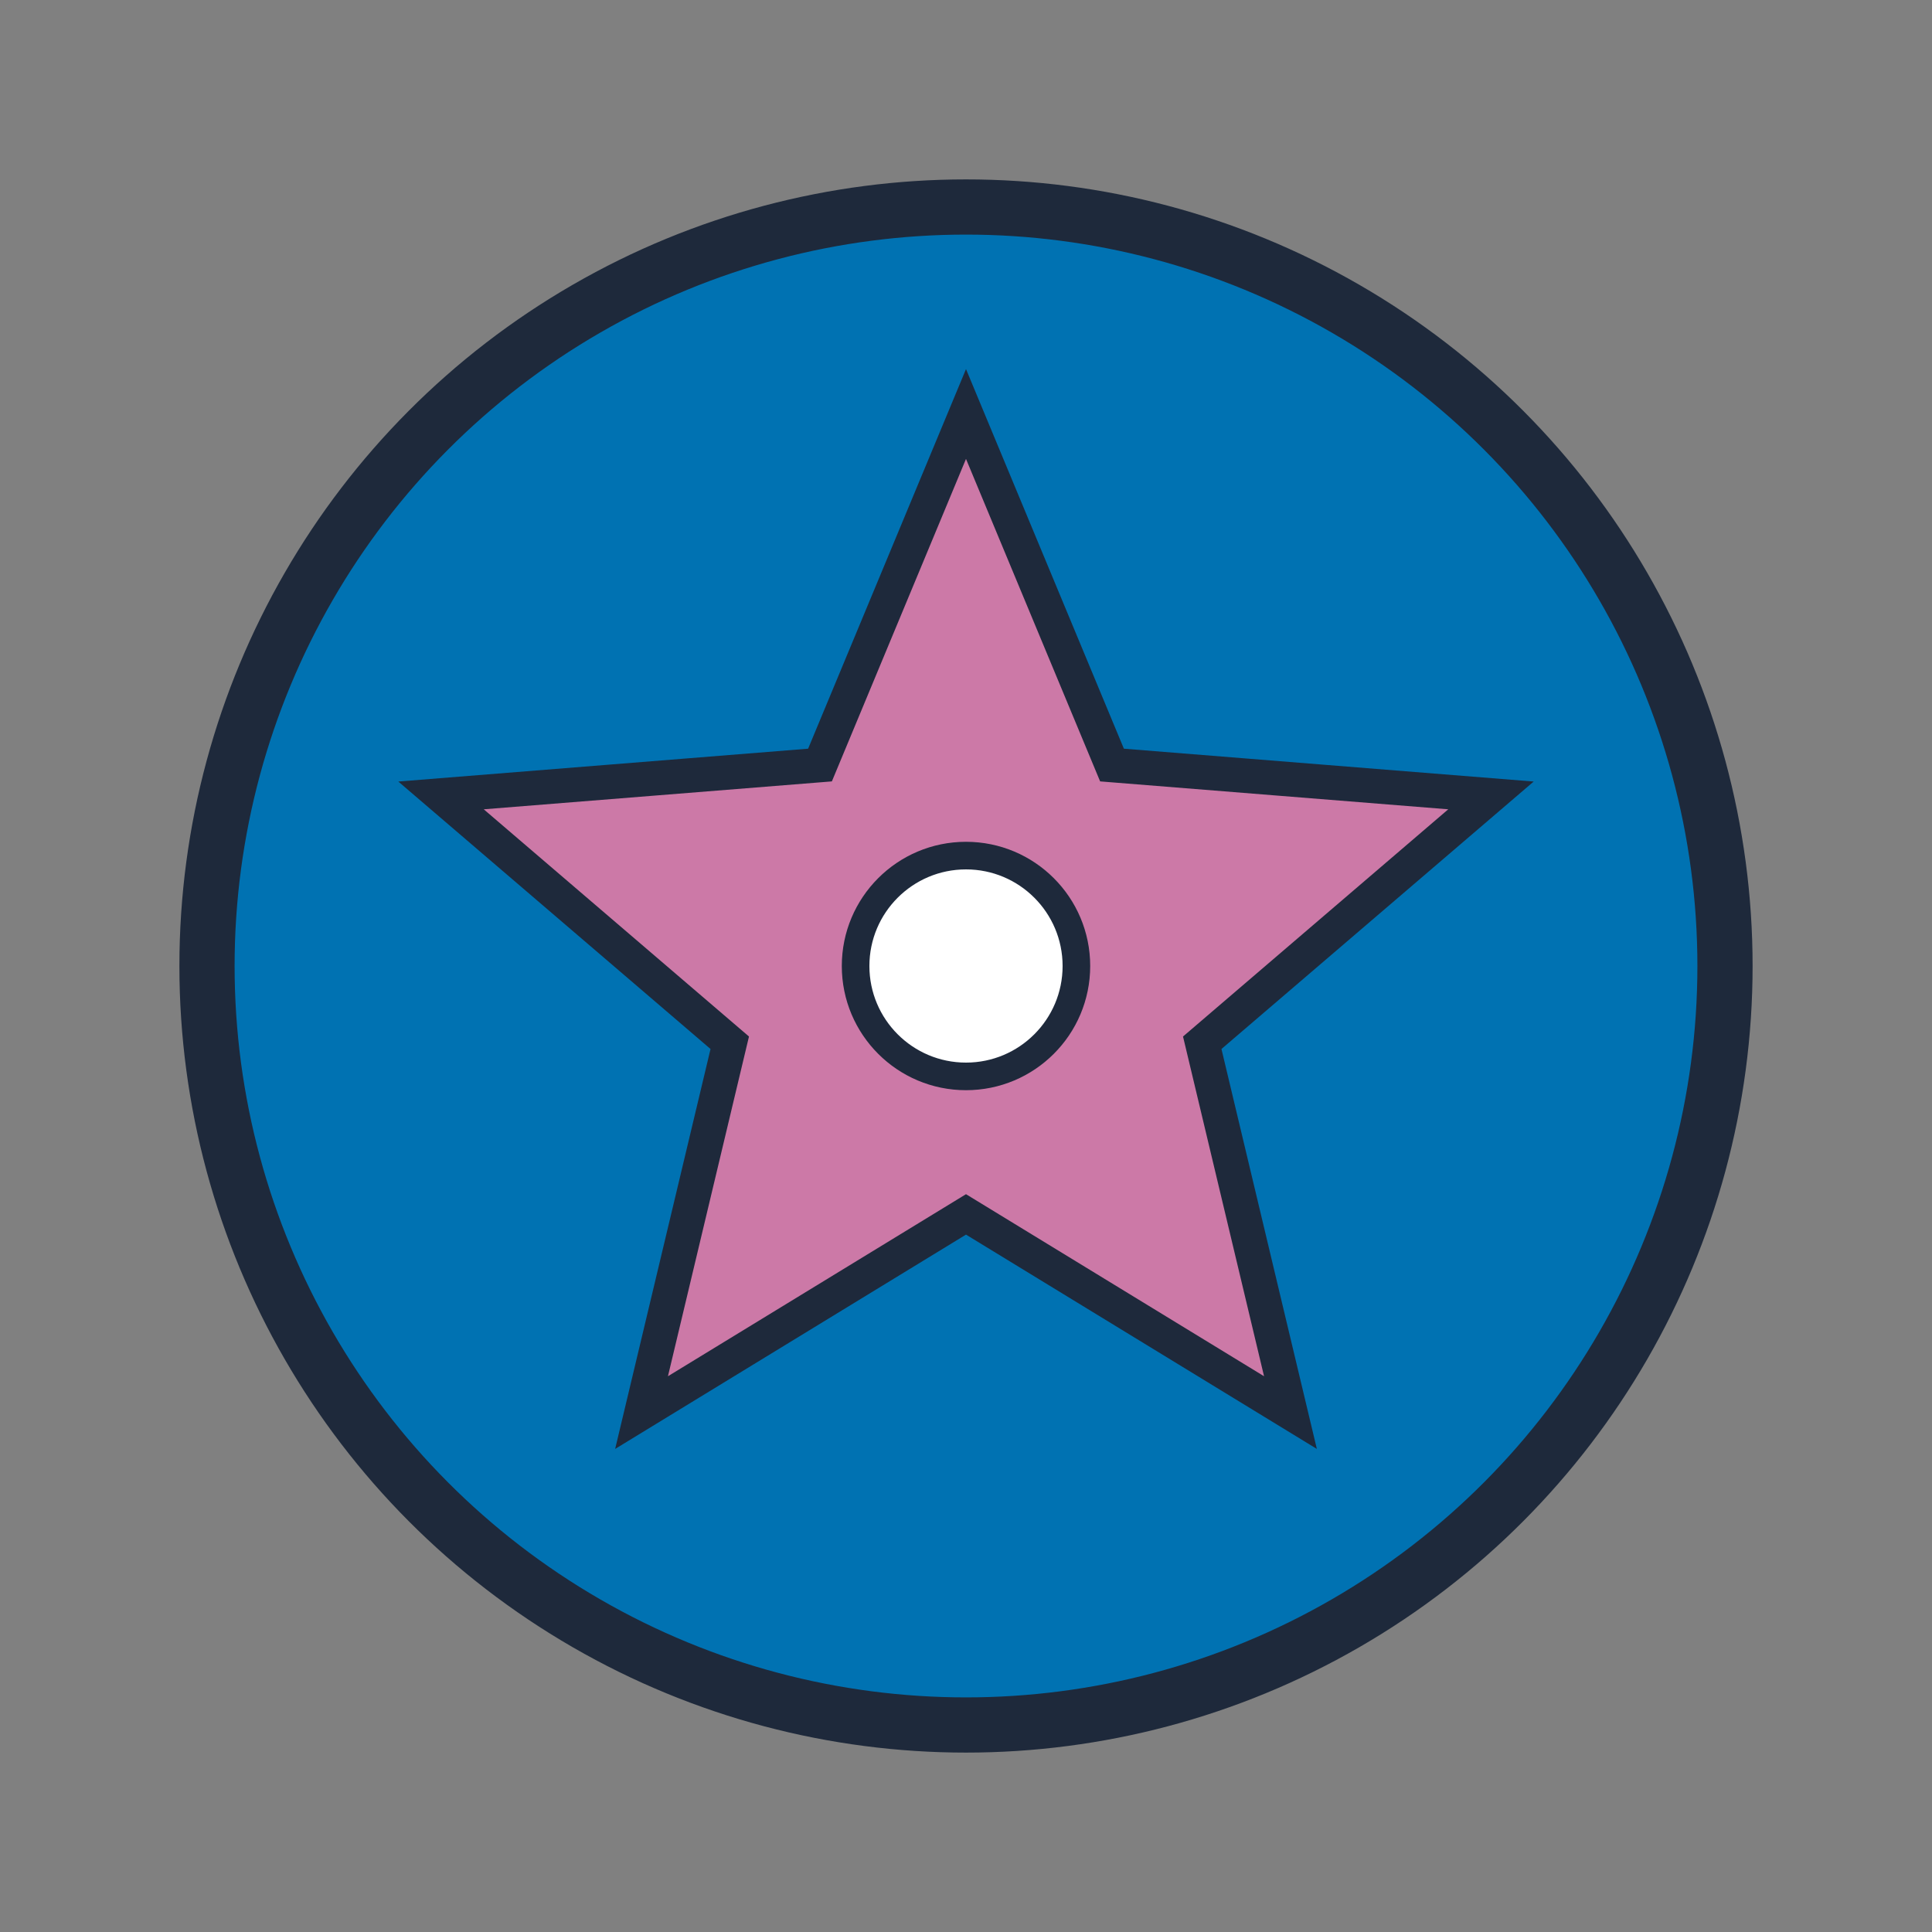 <?xml version="1.0" encoding="UTF-8"?>
<svg width="140" height="140" viewBox="0 0 140 140" xmlns="http://www.w3.org/2000/svg">
  <rect x="0" y="0" width="140" height="140" fill="#808080" stroke="none"/>
  <circle cx="70" cy="70" r="55" fill="#0072B2" stroke="#1e293b" stroke-width="4"/>
  <polygon points="70,30 80.58,55.438 108.042,57.639 87.119,75.562 93.511,102.361 70,88 46.489,102.361 52.881,75.562 31.958,57.639 59.42,55.438" fill="#CC79A7" stroke="#1e293b" stroke-width="2.5"/>
  <circle cx="70" cy="70" r="8" fill="#ffffff" stroke="#1e293b" stroke-width="2"/>
</svg>